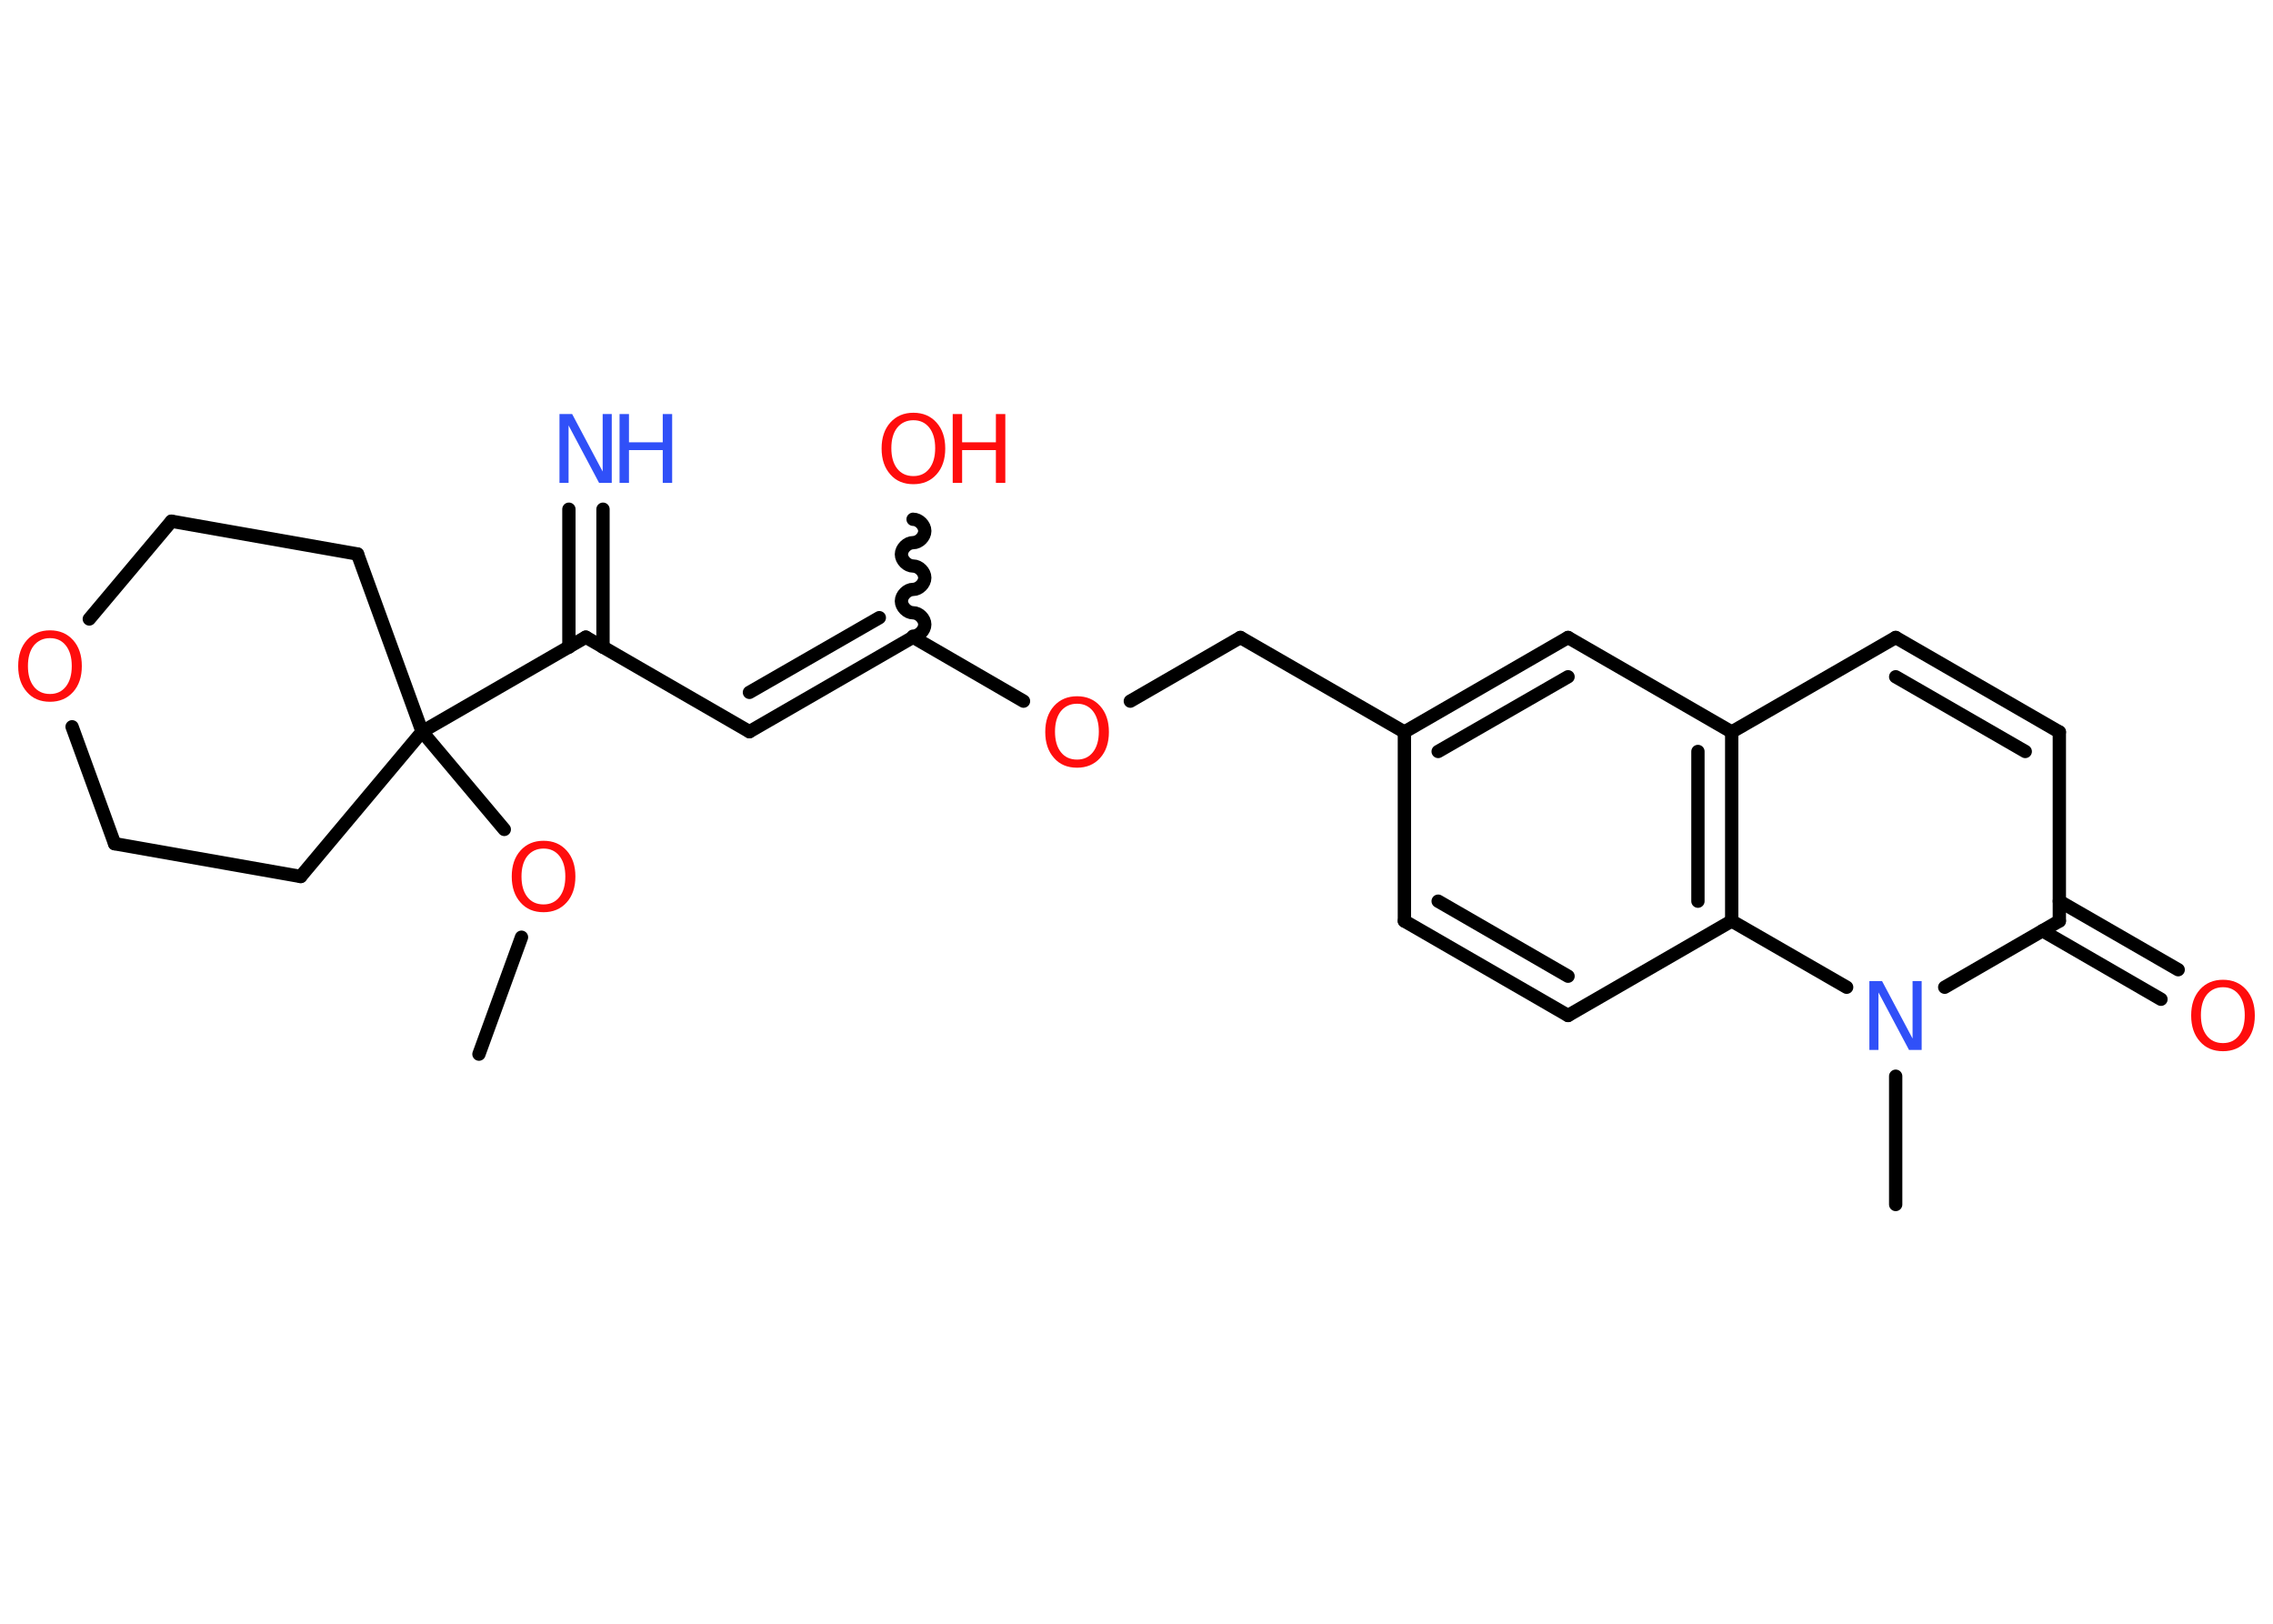 <?xml version='1.0' encoding='UTF-8'?>
<!DOCTYPE svg PUBLIC "-//W3C//DTD SVG 1.1//EN" "http://www.w3.org/Graphics/SVG/1.1/DTD/svg11.dtd">
<svg version='1.2' xmlns='http://www.w3.org/2000/svg' xmlns:xlink='http://www.w3.org/1999/xlink' width='70.0mm' height='50.0mm' viewBox='0 0 70.0 50.0'>
  <desc>Generated by the Chemistry Development Kit (http://github.com/cdk)</desc>
  <g stroke-linecap='round' stroke-linejoin='round' stroke='#000000' stroke-width='.41' fill='#FF0D0D'>
    <rect x='.0' y='.0' width='70.0' height='50.0' fill='#FFFFFF' stroke='none'/>
    <g id='mol1' class='mol'>
      <line id='mol1bnd1' class='bond' x1='14.75' y1='32.46' x2='16.06' y2='28.86'/>
      <line id='mol1bnd2' class='bond' x1='15.53' y1='25.54' x2='13.0' y2='22.53'/>
      <line id='mol1bnd3' class='bond' x1='13.0' y1='22.53' x2='18.04' y2='19.62'/>
      <g id='mol1bnd4' class='bond'>
        <line x1='17.52' y1='19.93' x2='17.52' y2='15.68'/>
        <line x1='18.57' y1='19.93' x2='18.57' y2='15.68'/>
      </g>
      <line id='mol1bnd5' class='bond' x1='18.04' y1='19.62' x2='23.08' y2='22.53'/>
      <g id='mol1bnd6' class='bond'>
        <line x1='23.08' y1='22.53' x2='28.12' y2='19.62'/>
        <line x1='23.08' y1='21.32' x2='27.08' y2='19.02'/>
      </g>
      <path id='mol1bnd7' class='bond' d='M28.12 15.99c.18 .0 .36 .18 .36 .36c-.0 .18 -.18 .36 -.36 .36c-.18 -.0 -.36 .18 -.36 .36c-.0 .18 .18 .36 .36 .36c.18 .0 .36 .18 .36 .36c-.0 .18 -.18 .36 -.36 .36c-.18 -.0 -.36 .18 -.36 .36c-.0 .18 .18 .36 .36 .36c.18 .0 .36 .18 .36 .36c-.0 .18 -.18 .36 -.36 .36' fill='none' stroke='#000000' stroke-width='.41'/>
      <line id='mol1bnd8' class='bond' x1='28.12' y1='19.62' x2='31.52' y2='21.59'/>
      <line id='mol1bnd9' class='bond' x1='34.81' y1='21.59' x2='38.2' y2='19.63'/>
      <line id='mol1bnd10' class='bond' x1='38.2' y1='19.63' x2='43.25' y2='22.54'/>
      <line id='mol1bnd11' class='bond' x1='43.25' y1='22.54' x2='43.25' y2='28.36'/>
      <g id='mol1bnd12' class='bond'>
        <line x1='43.25' y1='28.36' x2='48.29' y2='31.27'/>
        <line x1='44.29' y1='27.75' x2='48.29' y2='30.06'/>
      </g>
      <line id='mol1bnd13' class='bond' x1='48.29' y1='31.27' x2='53.33' y2='28.36'/>
      <g id='mol1bnd14' class='bond'>
        <line x1='53.33' y1='28.36' x2='53.33' y2='22.54'/>
        <line x1='52.29' y1='27.75' x2='52.29' y2='23.14'/>
      </g>
      <line id='mol1bnd15' class='bond' x1='53.33' y1='22.54' x2='58.38' y2='19.63'/>
      <g id='mol1bnd16' class='bond'>
        <line x1='63.42' y1='22.54' x2='58.38' y2='19.63'/>
        <line x1='62.37' y1='23.14' x2='58.38' y2='20.84'/>
      </g>
      <line id='mol1bnd17' class='bond' x1='63.42' y1='22.54' x2='63.42' y2='28.36'/>
      <g id='mol1bnd18' class='bond'>
        <line x1='63.42' y1='27.75' x2='67.08' y2='29.86'/>
        <line x1='62.9' y1='28.66' x2='66.55' y2='30.77'/>
      </g>
      <line id='mol1bnd19' class='bond' x1='63.42' y1='28.36' x2='59.89' y2='30.4'/>
      <line id='mol1bnd20' class='bond' x1='53.33' y1='28.36' x2='56.87' y2='30.4'/>
      <line id='mol1bnd21' class='bond' x1='58.38' y1='33.14' x2='58.38' y2='37.09'/>
      <line id='mol1bnd22' class='bond' x1='53.33' y1='22.54' x2='48.29' y2='19.63'/>
      <g id='mol1bnd23' class='bond'>
        <line x1='48.29' y1='19.63' x2='43.25' y2='22.54'/>
        <line x1='48.29' y1='20.84' x2='44.29' y2='23.14'/>
      </g>
      <line id='mol1bnd24' class='bond' x1='13.0' y1='22.53' x2='9.26' y2='26.99'/>
      <line id='mol1bnd25' class='bond' x1='9.26' y1='26.99' x2='3.53' y2='25.98'/>
      <line id='mol1bnd26' class='bond' x1='3.53' y1='25.98' x2='2.22' y2='22.38'/>
      <line id='mol1bnd27' class='bond' x1='2.75' y1='19.06' x2='5.28' y2='16.05'/>
      <line id='mol1bnd28' class='bond' x1='5.28' y1='16.05' x2='11.01' y2='17.06'/>
      <line id='mol1bnd29' class='bond' x1='13.0' y1='22.53' x2='11.01' y2='17.06'/>
      <path id='mol1atm2' class='atom' d='M16.74 26.13q-.31 .0 -.5 .23q-.18 .23 -.18 .63q.0 .4 .18 .63q.18 .23 .5 .23q.31 .0 .49 -.23q.18 -.23 .18 -.63q.0 -.4 -.18 -.63q-.18 -.23 -.49 -.23zM16.74 25.89q.44 .0 .71 .3q.27 .3 .27 .8q.0 .5 -.27 .8q-.27 .3 -.71 .3q-.45 .0 -.71 -.3q-.27 -.3 -.27 -.8q.0 -.5 .27 -.8q.27 -.3 .71 -.3z' stroke='none'/>
      <g id='mol1atm5' class='atom'>
        <path d='M17.24 12.75h.38l.94 1.77v-1.77h.28v2.12h-.39l-.94 -1.77v1.77h-.28v-2.12z' stroke='none' fill='#3050F8'/>
        <path d='M19.08 12.75h.29v.87h1.04v-.87h.29v2.12h-.29v-1.01h-1.04v1.01h-.29v-2.12z' stroke='none' fill='#3050F8'/>
      </g>
      <g id='mol1atm8' class='atom'>
        <path d='M28.13 12.94q-.31 .0 -.5 .23q-.18 .23 -.18 .63q.0 .4 .18 .63q.18 .23 .5 .23q.31 .0 .49 -.23q.18 -.23 .18 -.63q.0 -.4 -.18 -.63q-.18 -.23 -.49 -.23zM28.13 12.71q.44 .0 .71 .3q.27 .3 .27 .8q.0 .5 -.27 .8q-.27 .3 -.71 .3q-.45 .0 -.71 -.3q-.27 -.3 -.27 -.8q.0 -.5 .27 -.8q.27 -.3 .71 -.3z' stroke='none'/>
        <path d='M29.34 12.75h.29v.87h1.04v-.87h.29v2.12h-.29v-1.01h-1.04v1.01h-.29v-2.12z' stroke='none'/>
      </g>
      <path id='mol1atm9' class='atom' d='M33.17 21.67q-.31 .0 -.5 .23q-.18 .23 -.18 .63q.0 .4 .18 .63q.18 .23 .5 .23q.31 .0 .49 -.23q.18 -.23 .18 -.63q.0 -.4 -.18 -.63q-.18 -.23 -.49 -.23zM33.17 21.44q.44 .0 .71 .3q.27 .3 .27 .8q.0 .5 -.27 .8q-.27 .3 -.71 .3q-.45 .0 -.71 -.3q-.27 -.3 -.27 -.8q.0 -.5 .27 -.8q.27 -.3 .71 -.3z' stroke='none'/>
      <path id='mol1atm19' class='atom' d='M68.46 30.4q-.31 .0 -.5 .23q-.18 .23 -.18 .63q.0 .4 .18 .63q.18 .23 .5 .23q.31 .0 .49 -.23q.18 -.23 .18 -.63q.0 -.4 -.18 -.63q-.18 -.23 -.49 -.23zM68.46 30.17q.44 .0 .71 .3q.27 .3 .27 .8q.0 .5 -.27 .8q-.27 .3 -.71 .3q-.45 .0 -.71 -.3q-.27 -.3 -.27 -.8q.0 -.5 .27 -.8q.27 -.3 .71 -.3z' stroke='none'/>
      <path id='mol1atm20' class='atom' d='M57.58 30.21h.38l.94 1.77v-1.77h.28v2.12h-.39l-.94 -1.77v1.77h-.28v-2.12z' stroke='none' fill='#3050F8'/>
      <path id='mol1atm25' class='atom' d='M1.54 19.65q-.31 .0 -.5 .23q-.18 .23 -.18 .63q.0 .4 .18 .63q.18 .23 .5 .23q.31 .0 .49 -.23q.18 -.23 .18 -.63q.0 -.4 -.18 -.63q-.18 -.23 -.49 -.23zM1.54 19.41q.44 .0 .71 .3q.27 .3 .27 .8q.0 .5 -.27 .8q-.27 .3 -.71 .3q-.45 .0 -.71 -.3q-.27 -.3 -.27 -.8q.0 -.5 .27 -.8q.27 -.3 .71 -.3z' stroke='none'/>
    </g>
  </g>
</svg>
